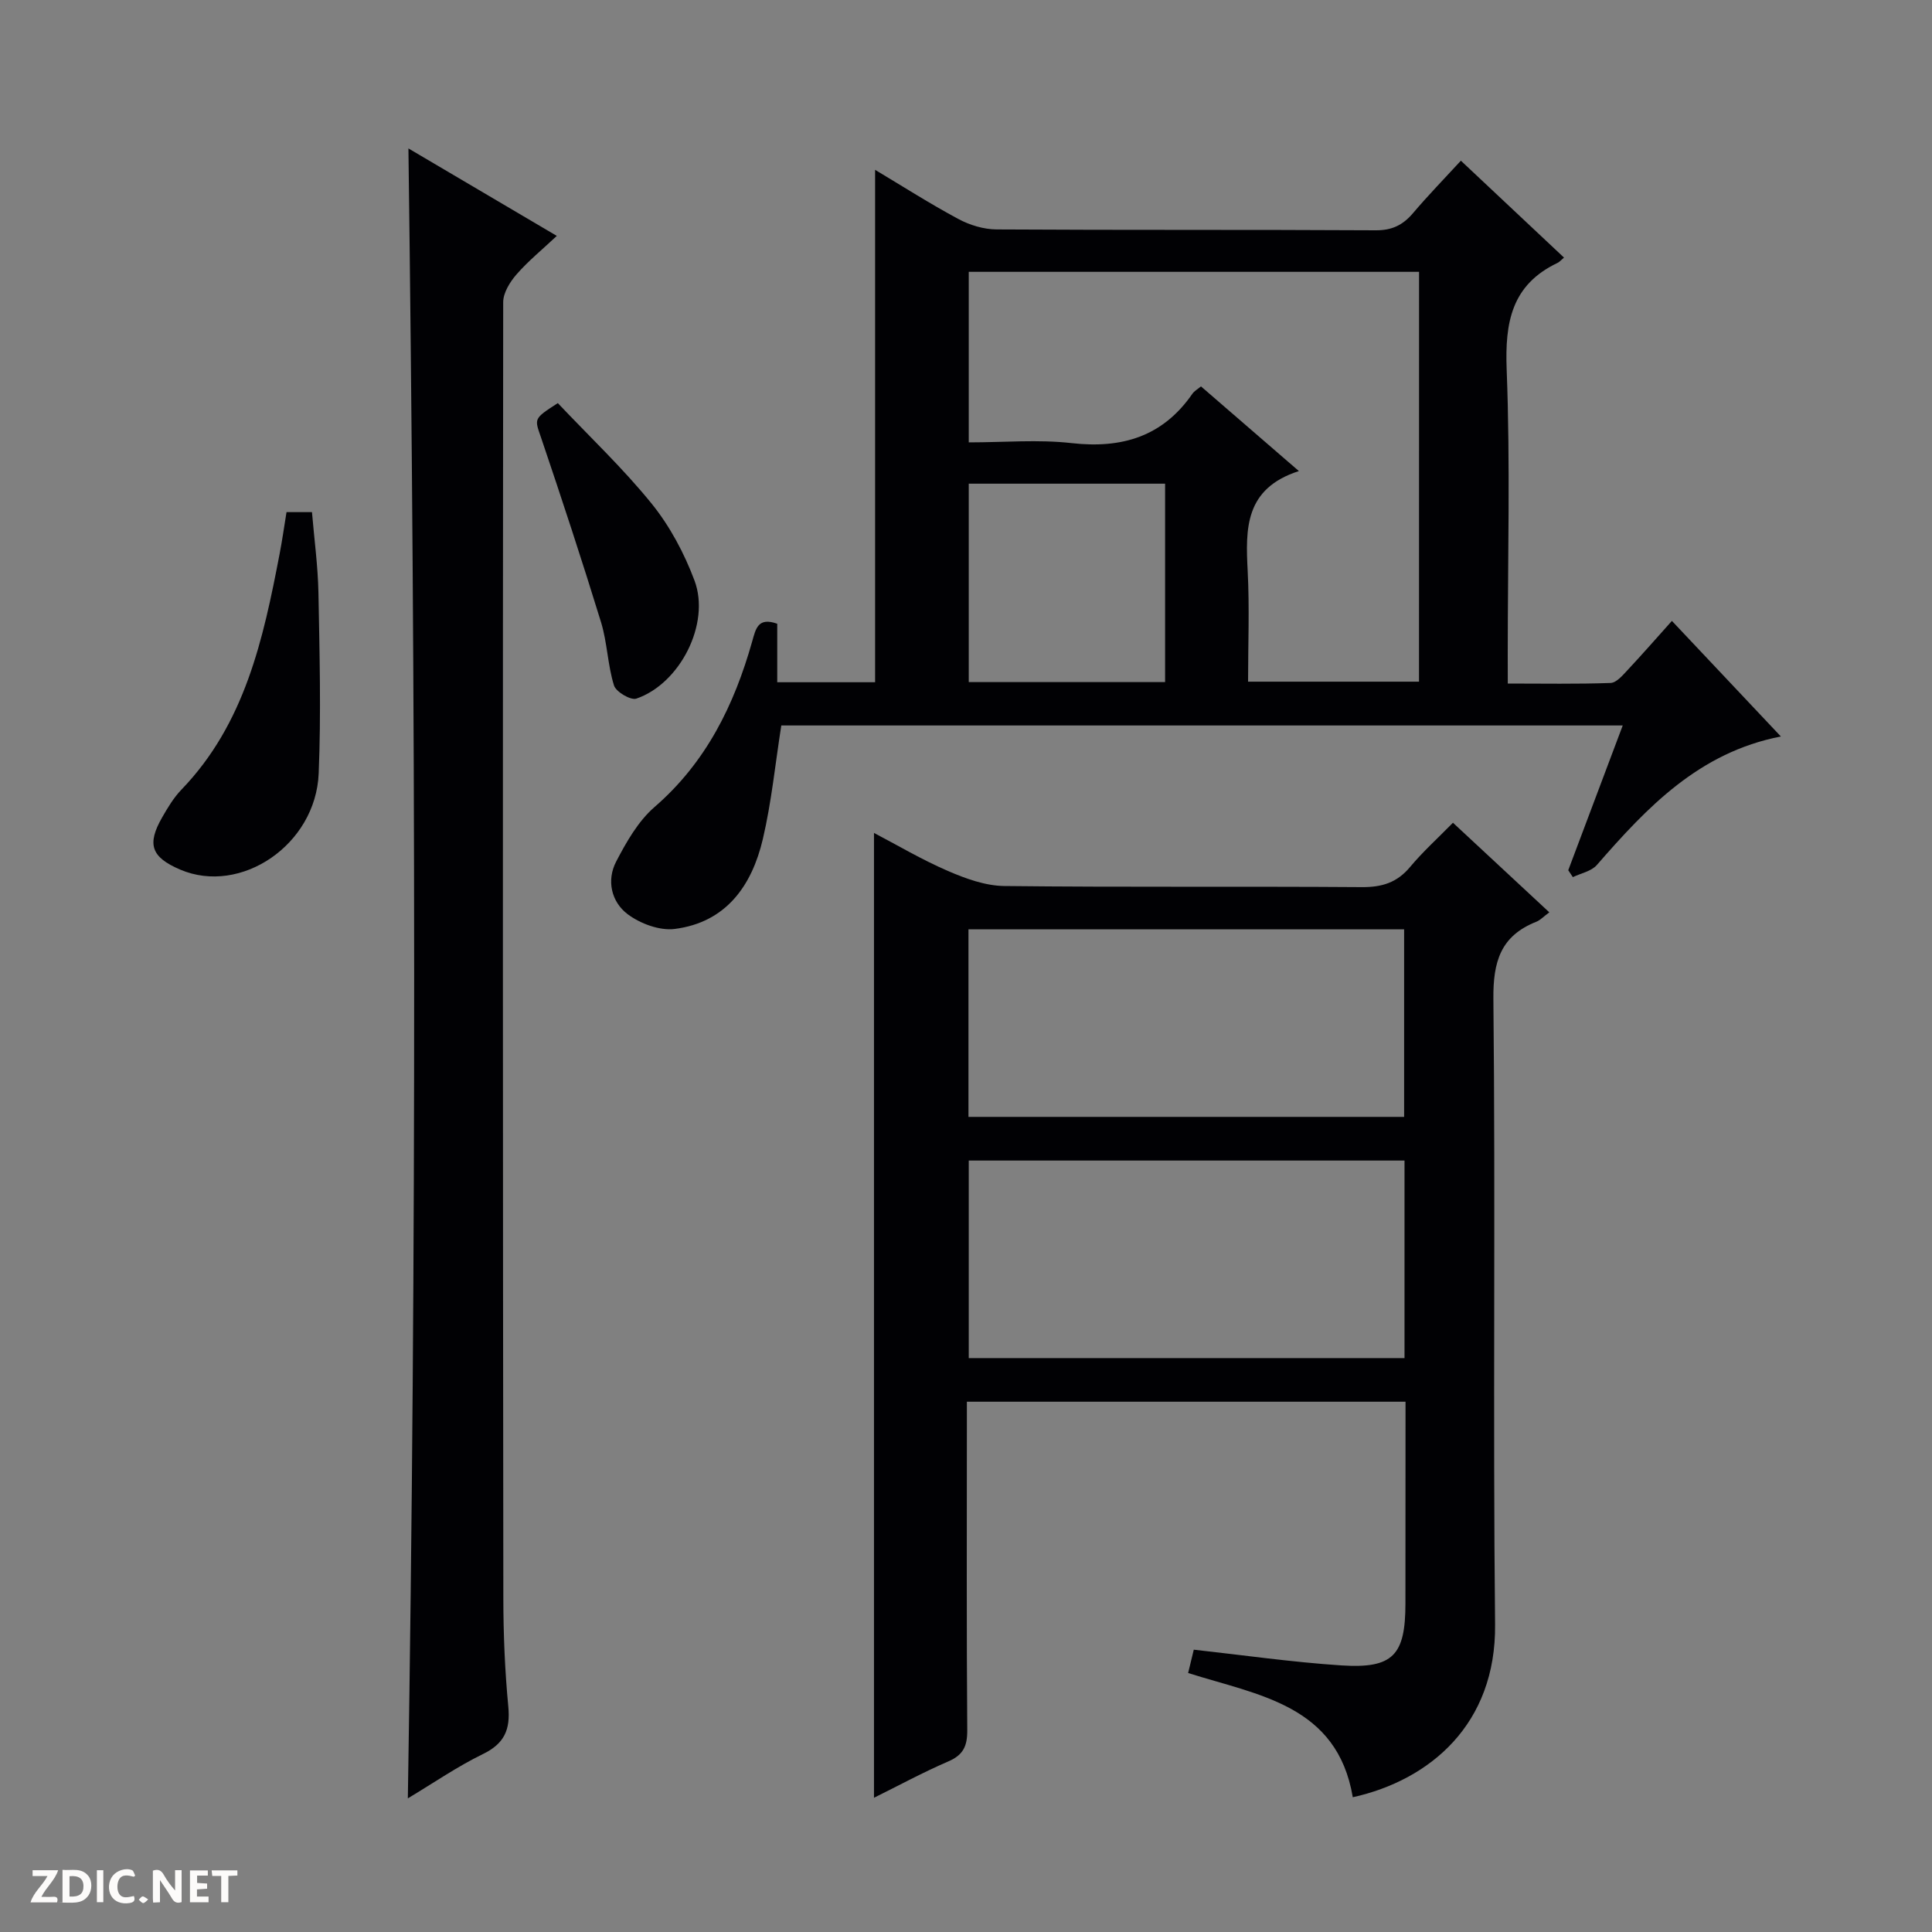 <svg enable-background="new 0 0 400 400" viewBox="0 0 400 400" xmlns="http://www.w3.org/2000/svg"><rect x="0" y="0" width="400" height="400" fill="#808080" stroke="none"/><g fill="#fcfbfa"><path d="m37.59 393.81c-.92.31-1.52.05-2-.78-.7-1.2-1.52-2.34-2.47-3.78v4.59c-.55.03-.95.05-1.41.07-.03-.37-.06-.64-.06-.91 0-1.91 0-3.81 0-5.7 1.13-.41 1.77-.03 2.29.91.62 1.11 1.38 2.14 2.31 3.19v-4.2h1.35v6.61z"/><path d="m12.94 393.88v-6.75c1.9.19 3.93-.54 5.37 1.29.8 1.01.78 2.88.03 3.97-1.37 1.97-3.4 1.51-6.4 1.49m2.45-1.22c2.04.12 2.92-.58 2.89-2.21-.03-1.51-.98-2.19-2.89-2z"/><path d="m11.81 393.87h-5.49c.68-2.18 2.47-3.48 3.51-5.45h-3.08v-1.21h5.29c-.71 2.13-2.44 3.48-3.47 5.51.86 0 1.63.04 2.39-.01.79-.05 1.14.21.85 1.16"/><path d="m39.33 393.86v-6.61h3.7v1.07h-2.22v1.52c.68.04 1.34.09 2.07.13v1.07c-.72.05-1.38.09-2.1.14v1.48h2.4v1.19h-3.85z"/><path d="m27.71 388.56c-1.15-.3-2.46-.61-3.1.64-.37.73-.41 1.93-.06 2.67.63 1.35 1.99.93 3.17.68.35.94-.01 1.32-.93 1.46-1.62.25-3.05-.27-3.76-1.48-.73-1.24-.6-3.03.31-4.17.88-1.11 2.71-1.7 4-1.16.32.13.44.74.65 1.12-.1.08-.19.16-.28.24"/><path d="m49.15 387.24v1.07c-.59.02-1.17.05-1.87.08v5.44h-1.48v-5.44h-1.85c-.05-.4-.08-.73-.13-1.15z"/><path d="m20.06 387.21h1.33v6.62h-1.33z"/><path d="m30.68 393.25c-.39.38-.8.79-1.05.76-.32-.05-.6-.45-.9-.7.26-.24.51-.64.8-.67.29-.04.62.3 1.15.61"/></g><path d="m291 290.21c-30.62 0-60.41 0-90.82 0v5.53c0 20.83-.08 41.66.08 62.49.02 3.27-.82 5.12-3.92 6.45-5.3 2.29-10.4 5.06-15.39 7.53 0-66.78 0-133.26 0-199.76 4.73 2.47 9.86 5.52 15.3 7.87 3.68 1.59 7.77 3.08 11.7 3.12 24.66.28 49.33.05 73.99.23 4.18.03 7.3-.93 10-4.17 2.64-3.16 5.73-5.95 8.88-9.16 6.79 6.31 13.19 12.26 19.95 18.55-1.19.87-1.86 1.62-2.7 1.95-7.37 2.93-8.96 8.23-8.88 16 .45 43.16-.11 86.33.35 129.49.22 20.65-13.47 32.22-29.46 35.77-3.22-19.11-19.5-21.1-34.09-25.72.37-1.52.75-3.1 1.17-4.83 10.18 1.12 20.31 2.58 30.49 3.25 10.77.71 13.33-2.08 13.33-12.83.02-13.78.02-27.58.02-41.76zm-.21-49.93c-30.3 0-60.2 0-90.22 0v40.9h90.22c0-13.72 0-27.03 0-40.9zm-.08-47.87c-30.47 0-60.36 0-90.2 0v38.83h90.2c0-13.12 0-25.89 0-38.83z" fill="#010104"/><path d="m312.17 141.52c7.39 0 14.34.13 21.28-.12 1.19-.04 2.46-1.53 3.45-2.59 3.05-3.26 5.99-6.62 9.25-10.26 7.55 8.01 14.82 15.71 22.56 23.93-16.96 3.3-27.71 14.68-38.11 26.62-1.13 1.29-3.28 1.69-4.96 2.5-.32-.48-.63-.95-.95-1.43 3.72-9.88 7.43-19.76 11.28-29.97-58.45 0-116.38 0-174.21 0-1.25 7.92-2.02 15.84-3.82 23.51-2.27 9.67-7.62 17.27-18.26 18.62-3.13.39-7.15-1.11-9.75-3.07-3.35-2.53-4.39-6.98-2.36-10.88 2.12-4.07 4.56-8.37 7.96-11.31 10.67-9.24 16.49-21.11 20.21-34.3.74-2.62 1.2-5.05 5.18-3.63v12.11h20.26c0-35.31 0-70.51 0-106.09 5.62 3.36 11.31 7 17.24 10.18 2.36 1.27 5.26 2.15 7.93 2.16 26.16.16 52.32.03 78.49.18 3.36.02 5.6-1.08 7.69-3.53 3.11-3.67 6.47-7.12 9.93-10.88 7.2 6.76 14.2 13.34 21.35 20.06-.6.5-.92.9-1.34 1.1-9.52 4.53-10.91 12.3-10.53 22.09.76 19.63.22 39.32.22 58.98.01 1.8.01 3.6.01 6.02zm-18.37-85.24c-31.34 0-62.23 0-93.23 0v35.31c7.36 0 14.4-.63 21.28.15 10.44 1.18 18.88-1.35 25.01-10.2.42-.61 1.15-1 1.79-1.54 6.61 5.72 12.98 11.23 20.27 17.53-11.25 3.62-11.05 11.96-10.6 20.71.39 7.58.08 15.2.08 22.89h35.39c.01-28.4.01-56.37.01-84.85zm-93.23 43.86v41.08h40.65c0-13.89 0-27.42 0-41.08-13.67 0-26.95 0-40.65 0z" fill="#010104"/><path d="m84.44 372.33c1.84-114.13 1.61-227.56.12-341.6 10.1 5.95 20.06 11.83 30.72 18.11-3 2.82-5.9 5.18-8.33 7.96-1.37 1.57-2.77 3.82-2.77 5.77-.1 89.46-.07 178.91.03 268.37.01 7.47.32 14.97 1.03 22.41.45 4.75-.81 7.65-5.26 9.81-5.3 2.58-10.2 5.97-15.54 9.17z" fill="#010104"/><path d="m59.32 106.03h5.27c.47 5.6 1.23 11.15 1.34 16.71.23 12.46.56 24.95.05 37.39-.6 14.79-16.17 25.28-28.7 19.9-5.97-2.56-6.92-5.21-3.69-10.83 1.15-2.01 2.38-4.06 3.97-5.71 13.15-13.64 16.94-31.14 20.33-48.81.53-2.74.92-5.51 1.43-8.65z" fill="#010104"/><path d="m115.49 83.46c6.59 6.97 13.51 13.5 19.44 20.83 3.77 4.67 6.75 10.27 8.86 15.91 3.34 8.91-3 21.36-12.04 24.44-1.17.4-4.22-1.4-4.63-2.73-1.32-4.23-1.38-8.84-2.68-13.08-3.93-12.79-8.11-25.5-12.4-38.17-1.37-4.01-1.68-3.9 3.45-7.2z" fill="#010104"/></svg>